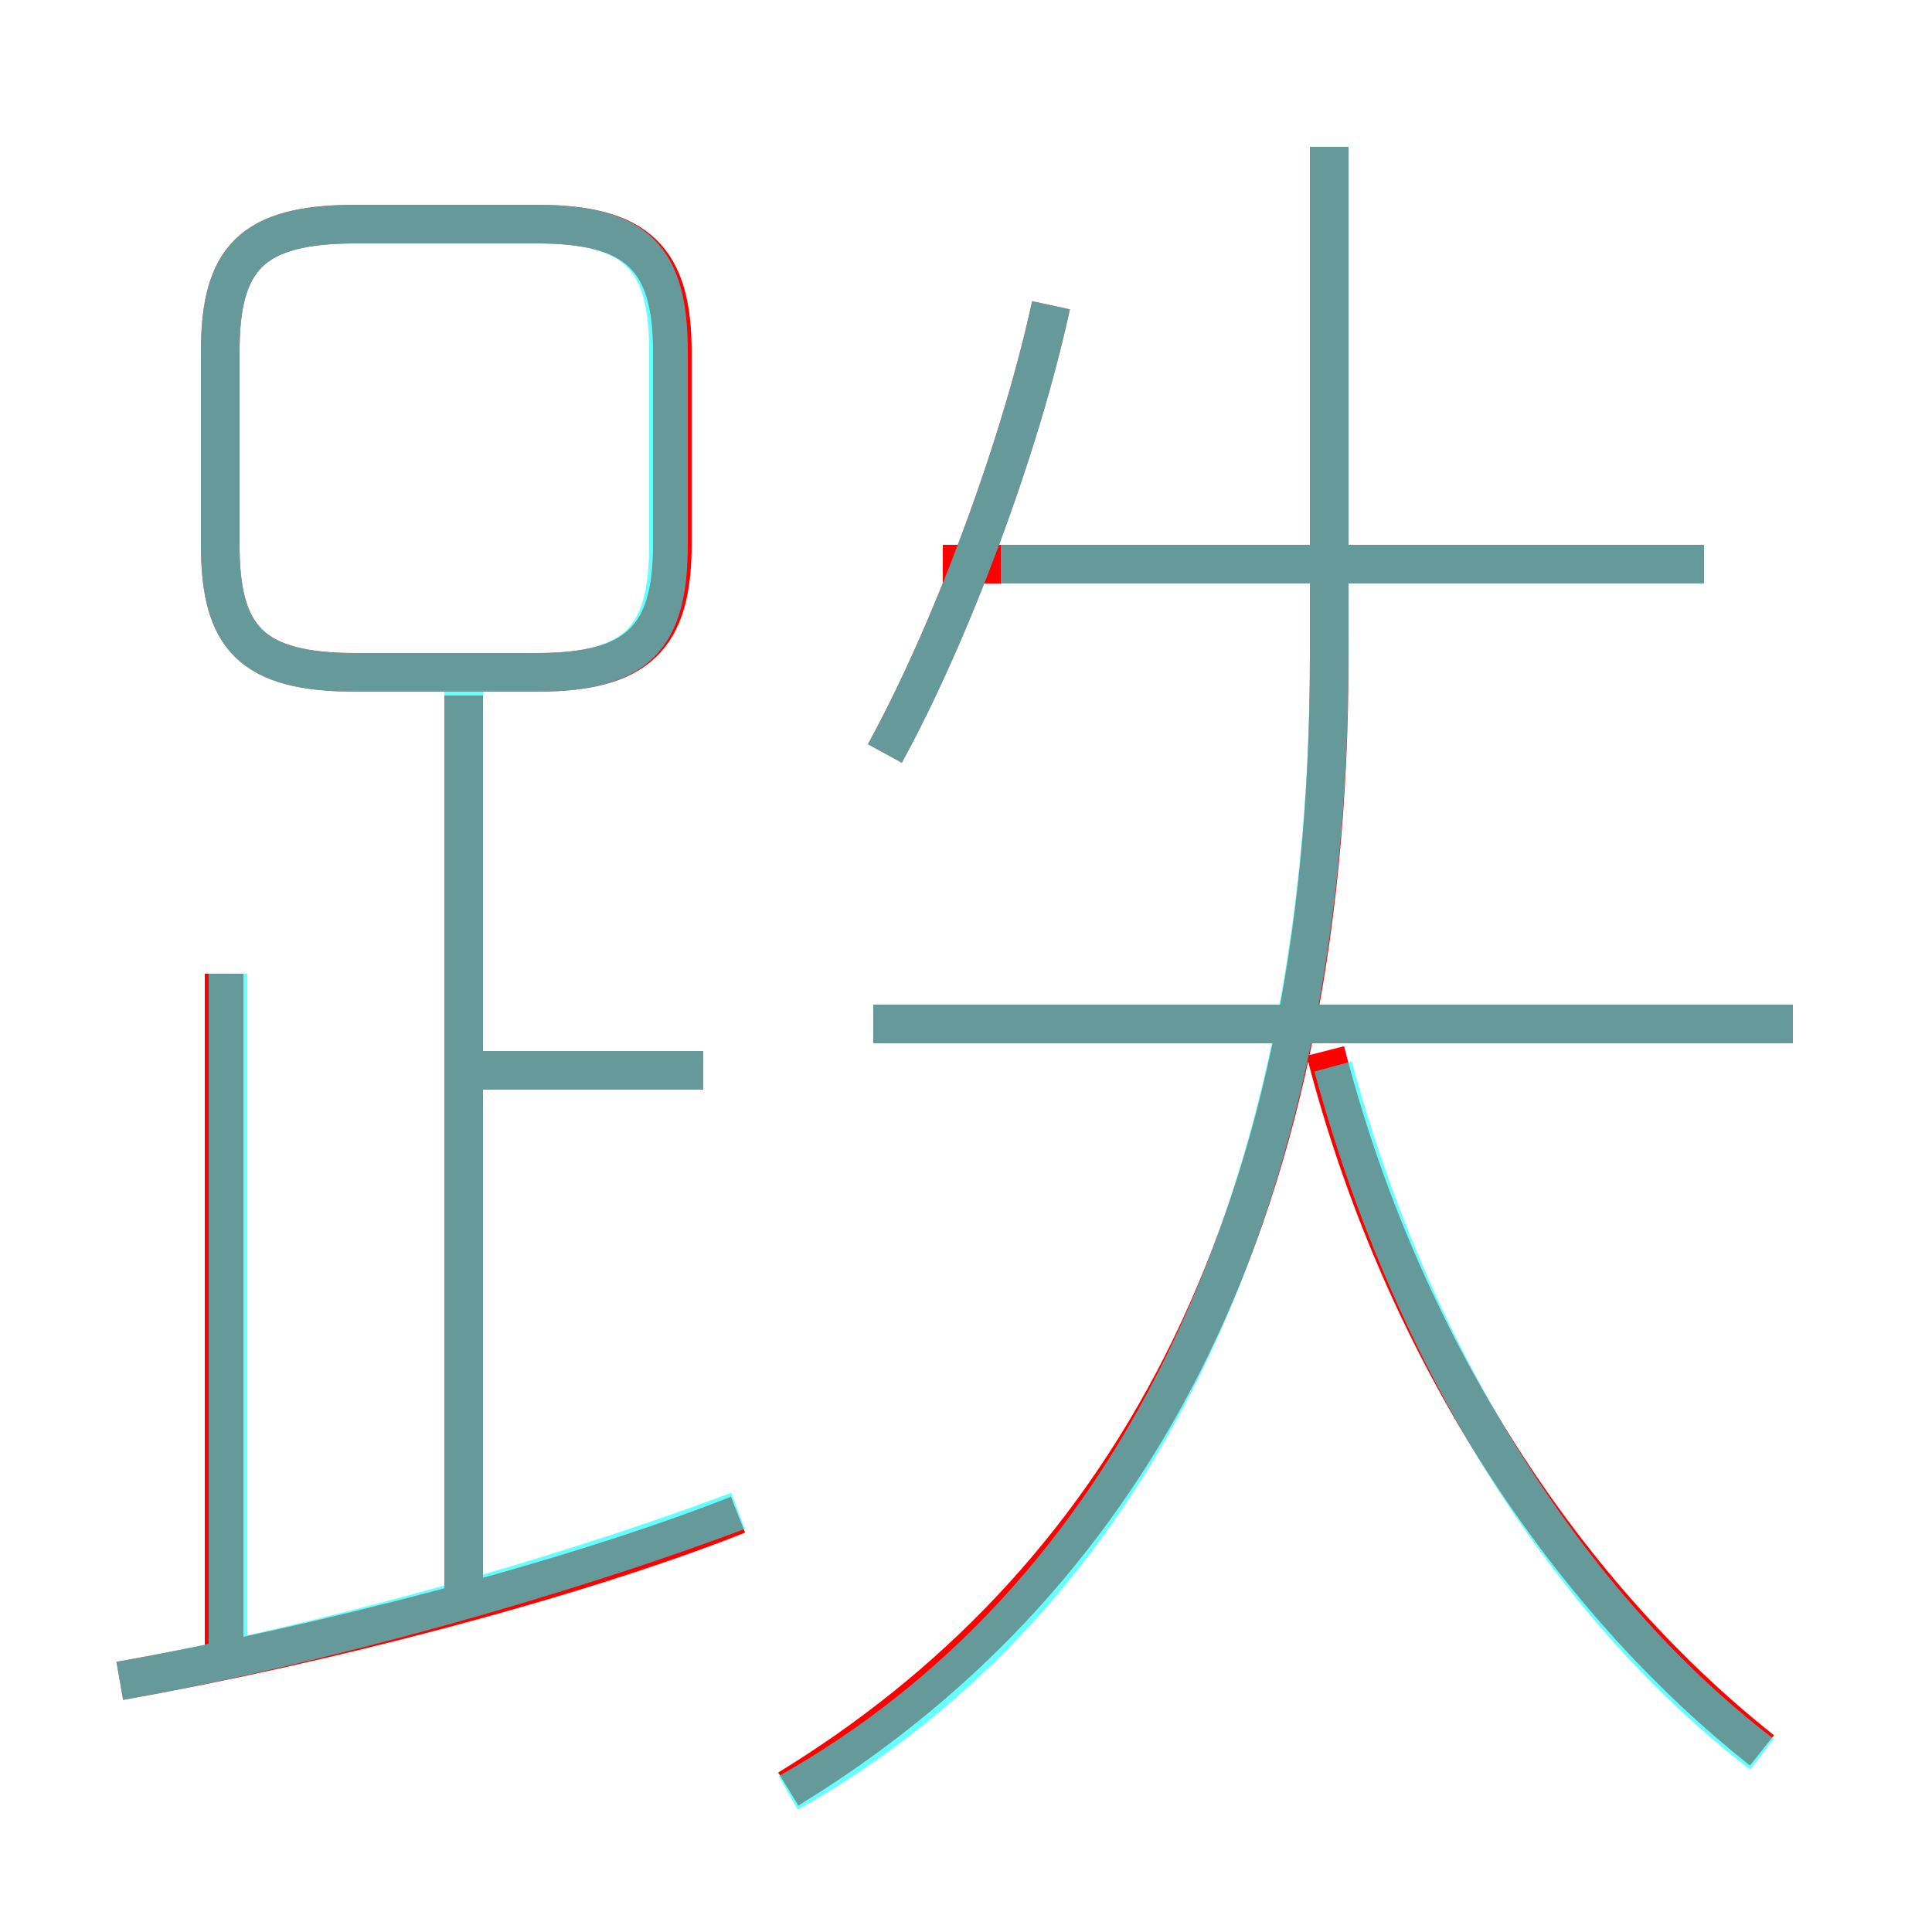 <?xml version='1.0' encoding='utf8'?>
<svg viewBox="0.0 -6.0 50.0 50.0" version="1.1" xmlns="http://www.w3.org/2000/svg">
<rect x="0.0" y="-6.0" width="50.0" height="50.0" fill="#333333" stroke="none"/>
<rect x="-1000" y="-1000" width="2000" height="2000" stroke="white" fill="white"/>
<g style="fill:none;stroke:rgba(255, 0, 0, 1);  stroke-width:1"><path d="M 20.4 2.3 C 28.9 -2.9 34.4 -12.0 34.4 -27.0 L 34.4 -40.2 M 3.1 -0.5 C 8.2 -1.4 14.8 -3.1 19.1 -4.8 M 5.8 -0.8 L 5.8 -18.8 M 12.0 -2.5 L 12.0 -26.0 M 18.2 -16.3 L 12.2 -16.3 M 13.9 -38.2 L 9.2 -38.2 C 6.5 -38.2 5.7 -37.3 5.7 -34.9 L 5.7 -29.9 C 5.7 -27.5 6.5 -26.6 9.2 -26.6 L 13.9 -26.6 C 16.5 -26.6 17.4 -27.5 17.4 -29.9 L 17.4 -34.9 C 17.4 -37.3 16.5 -38.2 13.9 -38.2 Z M 45.6 1.3 C 40.3 -2.9 36.2 -9.4 34.3 -16.8 M 46.4 -17.5 L 22.6 -17.5 M 22.9 -24.5 C 24.6 -27.6 26.4 -32.4 27.2 -36.1 M 44.1 -29.4 L 24.4 -29.4" transform="translate(0.0 38.0)" />
</g>
<g style="fill:none;stroke:rgba(0, 255, 255, 0.6);  stroke-width:1">
<path d="M 20.4 2.4 C 29.1 -2.5 34.4 -12.6 34.4 -27.1 L 34.4 -40.2 M 3.1 -0.5 C 8.2 -1.4 14.6 -3.2 19.1 -4.9 M 5.9 -0.7 L 5.9 -18.8 M 12.0 -2.6 L 12.0 -26.2 M 18.2 -16.3 L 12.3 -16.3 M 9.2 -26.6 L 13.9 -26.6 C 16.5 -26.6 17.3 -27.5 17.3 -29.9 L 17.3 -34.9 C 17.3 -37.3 16.5 -38.2 13.9 -38.2 L 9.2 -38.2 C 6.5 -38.2 5.7 -37.3 5.7 -34.9 L 5.7 -29.9 C 5.7 -27.5 6.5 -26.6 9.2 -26.6 Z M 45.6 1.4 C 40.5 -2.5 36.5 -9.0 34.5 -16.4 M 46.4 -17.5 L 22.6 -17.5 M 22.9 -24.5 C 24.6 -27.6 26.4 -32.4 27.2 -36.1 M 44.1 -29.4 L 25.9 -29.4" transform="translate(0.0 38.0)" />
</g>
</svg>